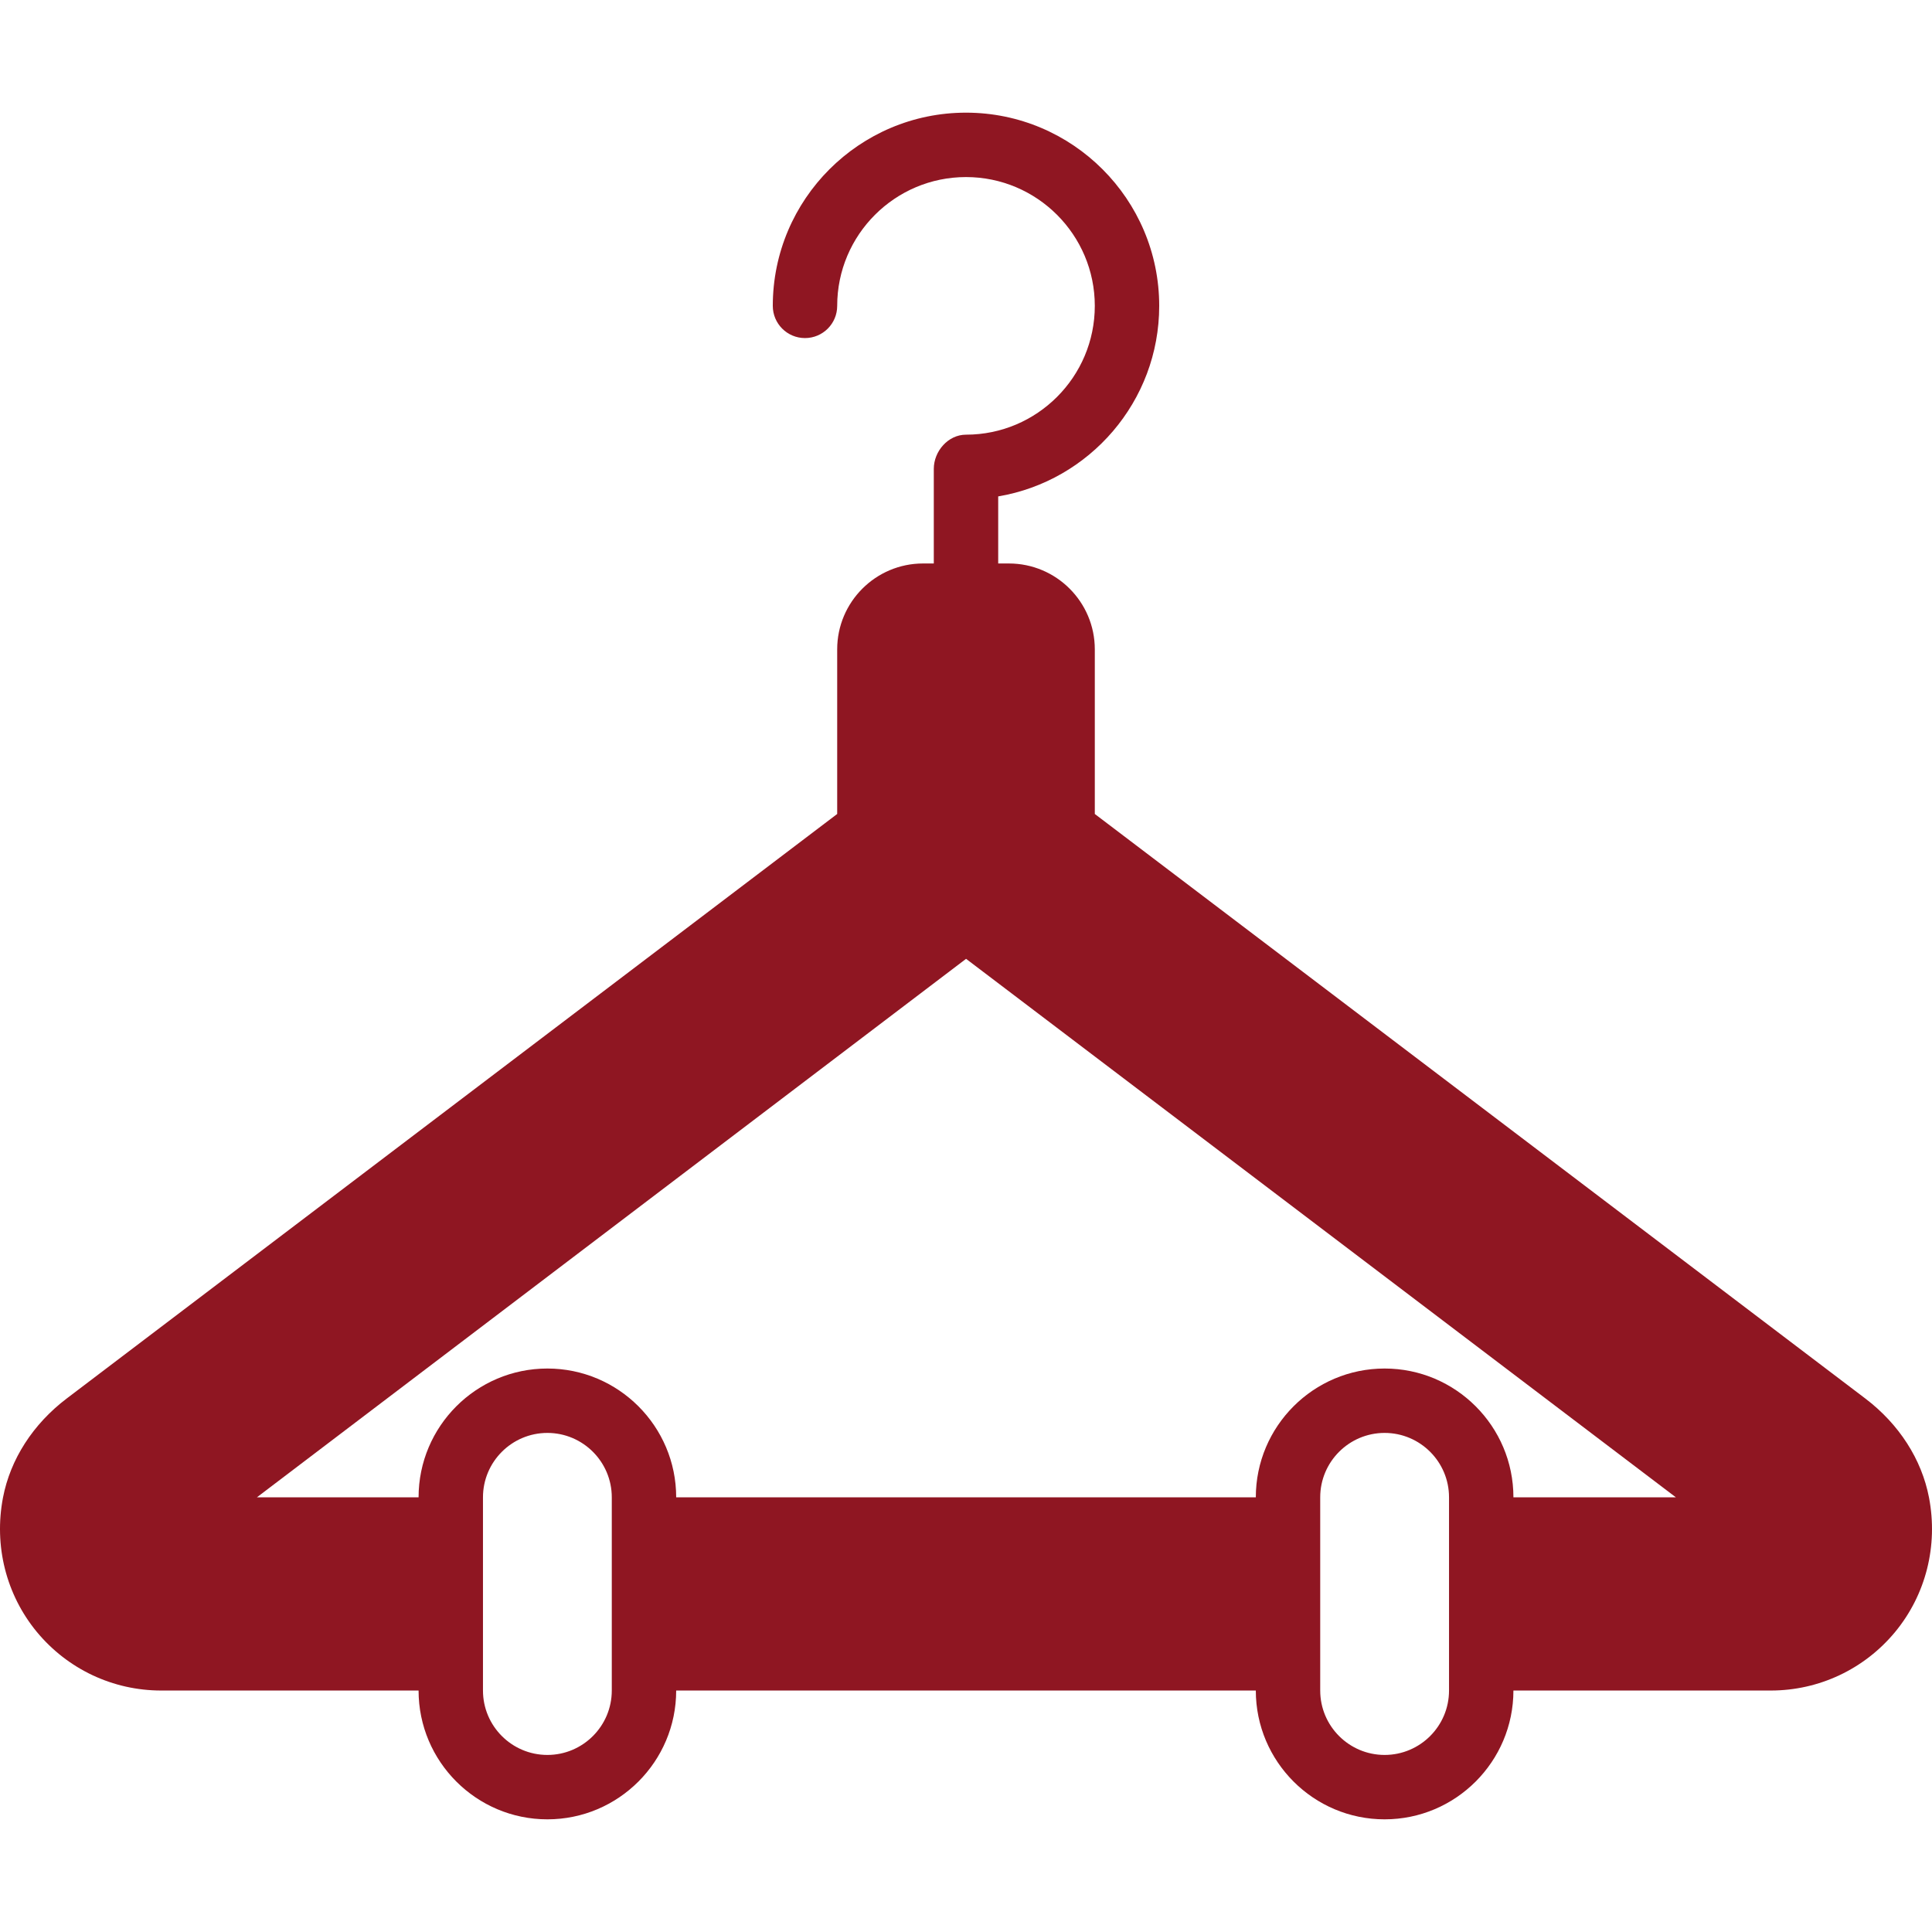 <?xml version="1.0" encoding="iso-8859-1"?>
<!-- Generator: Adobe Illustrator 19.0.0, SVG Export Plug-In . SVG Version: 6.00 Build 0)  -->
<svg xmlns="http://www.w3.org/2000/svg" xmlns:xlink="http://www.w3.org/1999/xlink" version="1.1" id="Layer_1" x="0px" y="0px" viewBox="0 0 511.977 511.977" style="enable-background:new 0 0 511.977 511.977;" xml:space="preserve" width="512px" height="512px">
<g>
	<g>
		<path d="M511.187,396.865c-1.946-10.155-7.945-19.482-16.896-26.274L290.122,215.703V172.08c0-12.553-10.206-22.758-22.758-22.758    h-2.842v-17.775c24.183-4.079,42.667-25.165,42.667-50.492c0-28.237-22.963-51.2-51.2-51.2s-51.2,22.963-51.2,51.2    c0,4.71,3.814,8.533,8.533,8.533c4.719,0,8.533-3.823,8.533-8.533c0-18.825,15.309-34.133,34.133-34.133    s34.133,15.309,34.133,34.133s-15.309,34.133-34.133,34.133c-4.719,0-8.533,4.361-8.533,9.071v25.062h-2.842    c-12.552,0-22.758,10.206-22.758,22.758v43.622L17.687,370.591c-8.951,6.793-14.95,16.12-16.896,26.274    c-2.441,12.757,0.828,25.728,8.977,35.601c8.166,9.865,20.173,15.522,32.964,15.522h68.19c0,18.825,15.309,34.133,34.133,34.133    c18.825,0,34.133-15.309,34.133-34.133h153.6c0,18.825,15.309,34.133,34.133,34.133s34.133-15.309,34.133-34.133h68.19    c12.792,0,24.798-5.658,32.964-15.522C510.359,422.593,513.627,409.623,511.187,396.865z M162.122,447.989    c0,9.412-7.654,17.067-17.067,17.067c-9.412,0-17.067-7.654-17.067-17.067v-51.2c0-9.412,7.654-17.067,17.067-17.067    c9.412,0,17.067,7.654,17.067,17.067V447.989z M383.989,447.989c0,9.412-7.654,17.067-17.067,17.067s-17.067-7.654-17.067-17.067    v-51.2c0-9.412,7.654-17.067,17.067-17.067s17.067,7.654,17.067,17.067V447.989z M401.055,396.789    c0-18.825-15.309-34.133-34.133-34.133s-34.133,15.309-34.133,34.133h-153.6c0-18.825-15.309-34.133-34.133-34.133    c-18.825,0-34.133,15.309-34.133,34.133H68.076l187.93-142.703l188.1,142.703H401.055z" fill="#8F1622"/>
	</g>
</g>
<g>
</g>
<g>
</g>
<g>
</g>
<g>
</g>
<g>
</g>
<g>
</g>
<g>
</g>
<g>
</g>
<g>
</g>
<g>
</g>
<g>
</g>
<g>
</g>
<g>
</g>
<g>
</g>
<g>
</g>
</svg>
